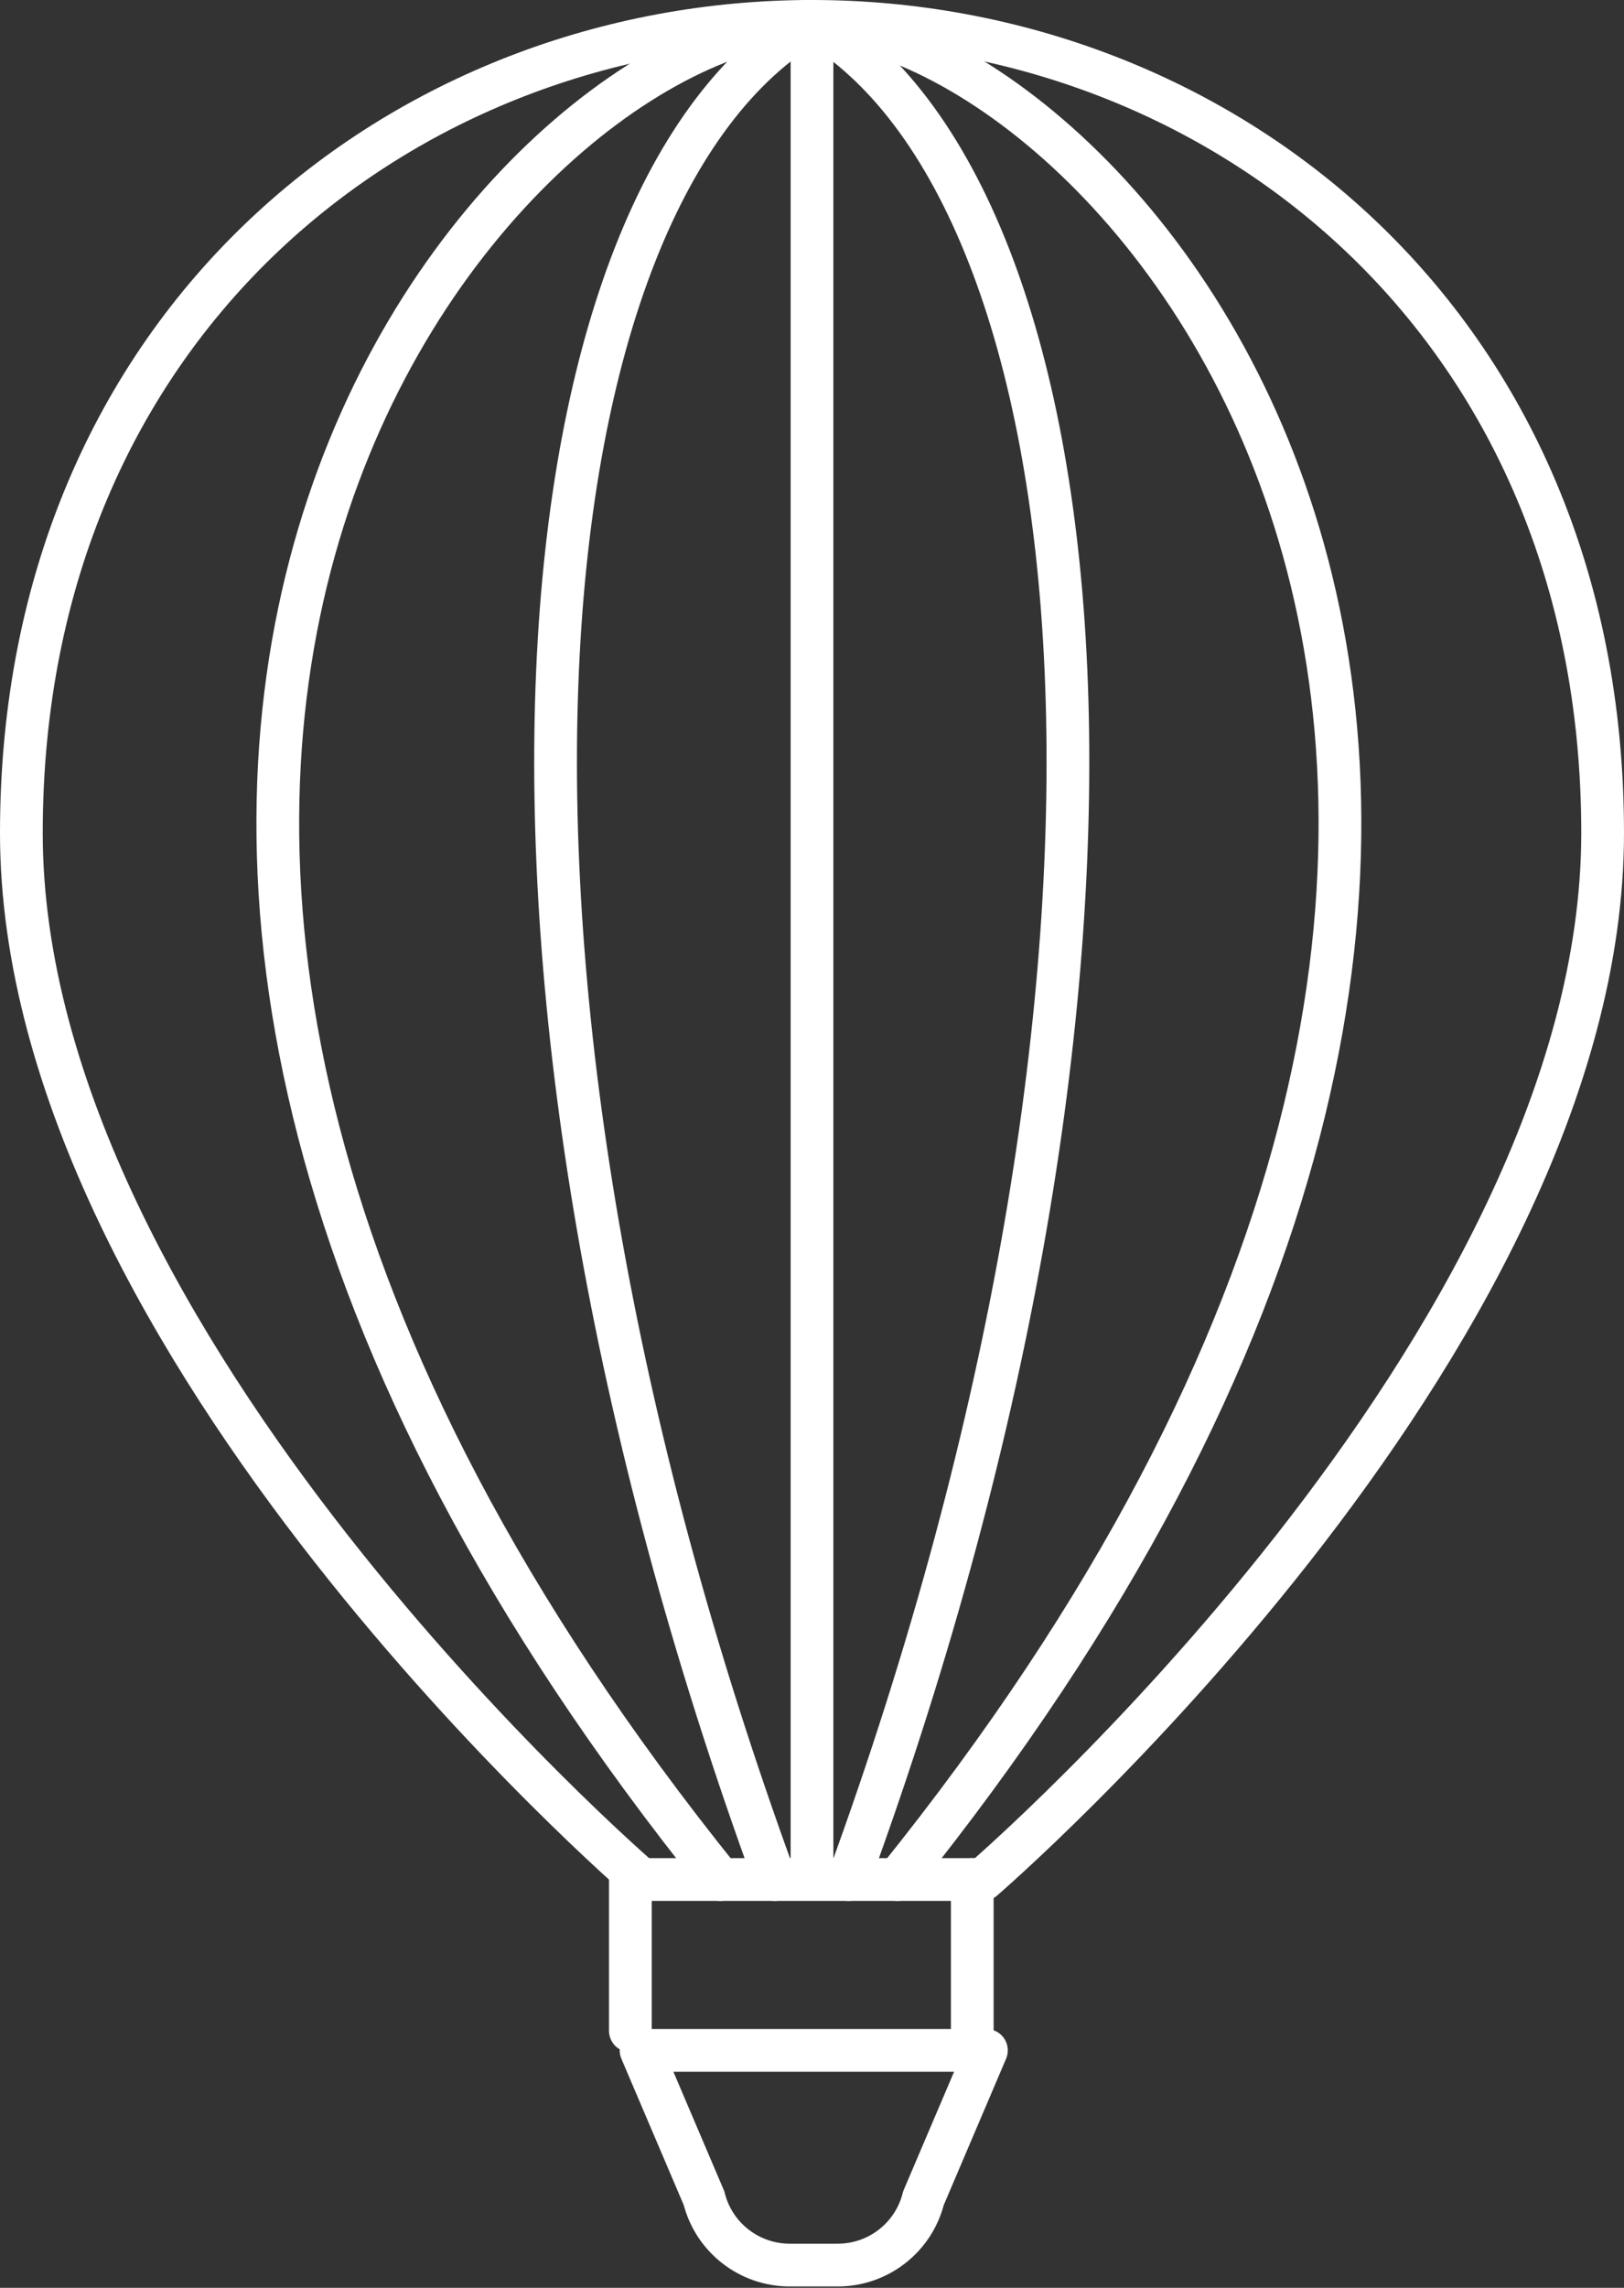 <svg width="76" height="107" viewBox="0 0 76 107" fill="none" xmlns="http://www.w3.org/2000/svg">
<rect x="0" y="0" width="76" height="107" fill="#333333" stroke="none"/>
<path fill-rule="evenodd" clip-rule="evenodd" d="M39.203 105.936H36.96C35.062 105.936 33.407 104.646 32.947 102.807L30 95.895H46.162L43.216 102.807C42.756 104.646 41.101 105.936 39.203 105.936Z" stroke="white" stroke-width="2" stroke-linecap="round" stroke-linejoin="round"/>
<path d="M29.5 87.904V94.978" stroke="white" stroke-width="2" stroke-linecap="round" stroke-linejoin="round"/>
<path d="M45.5 87.904V94.978" stroke="white" stroke-width="2" stroke-linecap="round" stroke-linejoin="round"/>
<path d="M38 1C53 1.999 83 36.96 42 87.904" stroke="white" stroke-width="2" stroke-linecap="round" stroke-linejoin="round"/>
<path d="M37.708 1C22.707 1.999 -7.293 36.96 33.708 87.904" stroke="white" stroke-width="2" stroke-linecap="round" stroke-linejoin="round"/>
<path d="M37.977 1C24.269 8.991 20.562 44.952 36.269 87.904" stroke="white" stroke-width="2" stroke-linecap="round" stroke-linejoin="round"/>
<path d="M38 1C51.708 8.991 55.415 44.952 39.708 87.904" stroke="white" stroke-width="2" stroke-linecap="round" stroke-linejoin="round"/>
<path d="M38 86.905V1M38 1C19 1 1 14.985 1 38.958C1 62.953 30 87.904 30 87.904H46C46 87.904 75 62.953 75 38.958C75 14.985 57 1 38 1Z" stroke="white" stroke-width="2" stroke-linecap="round" stroke-linejoin="round"/>
</svg>
